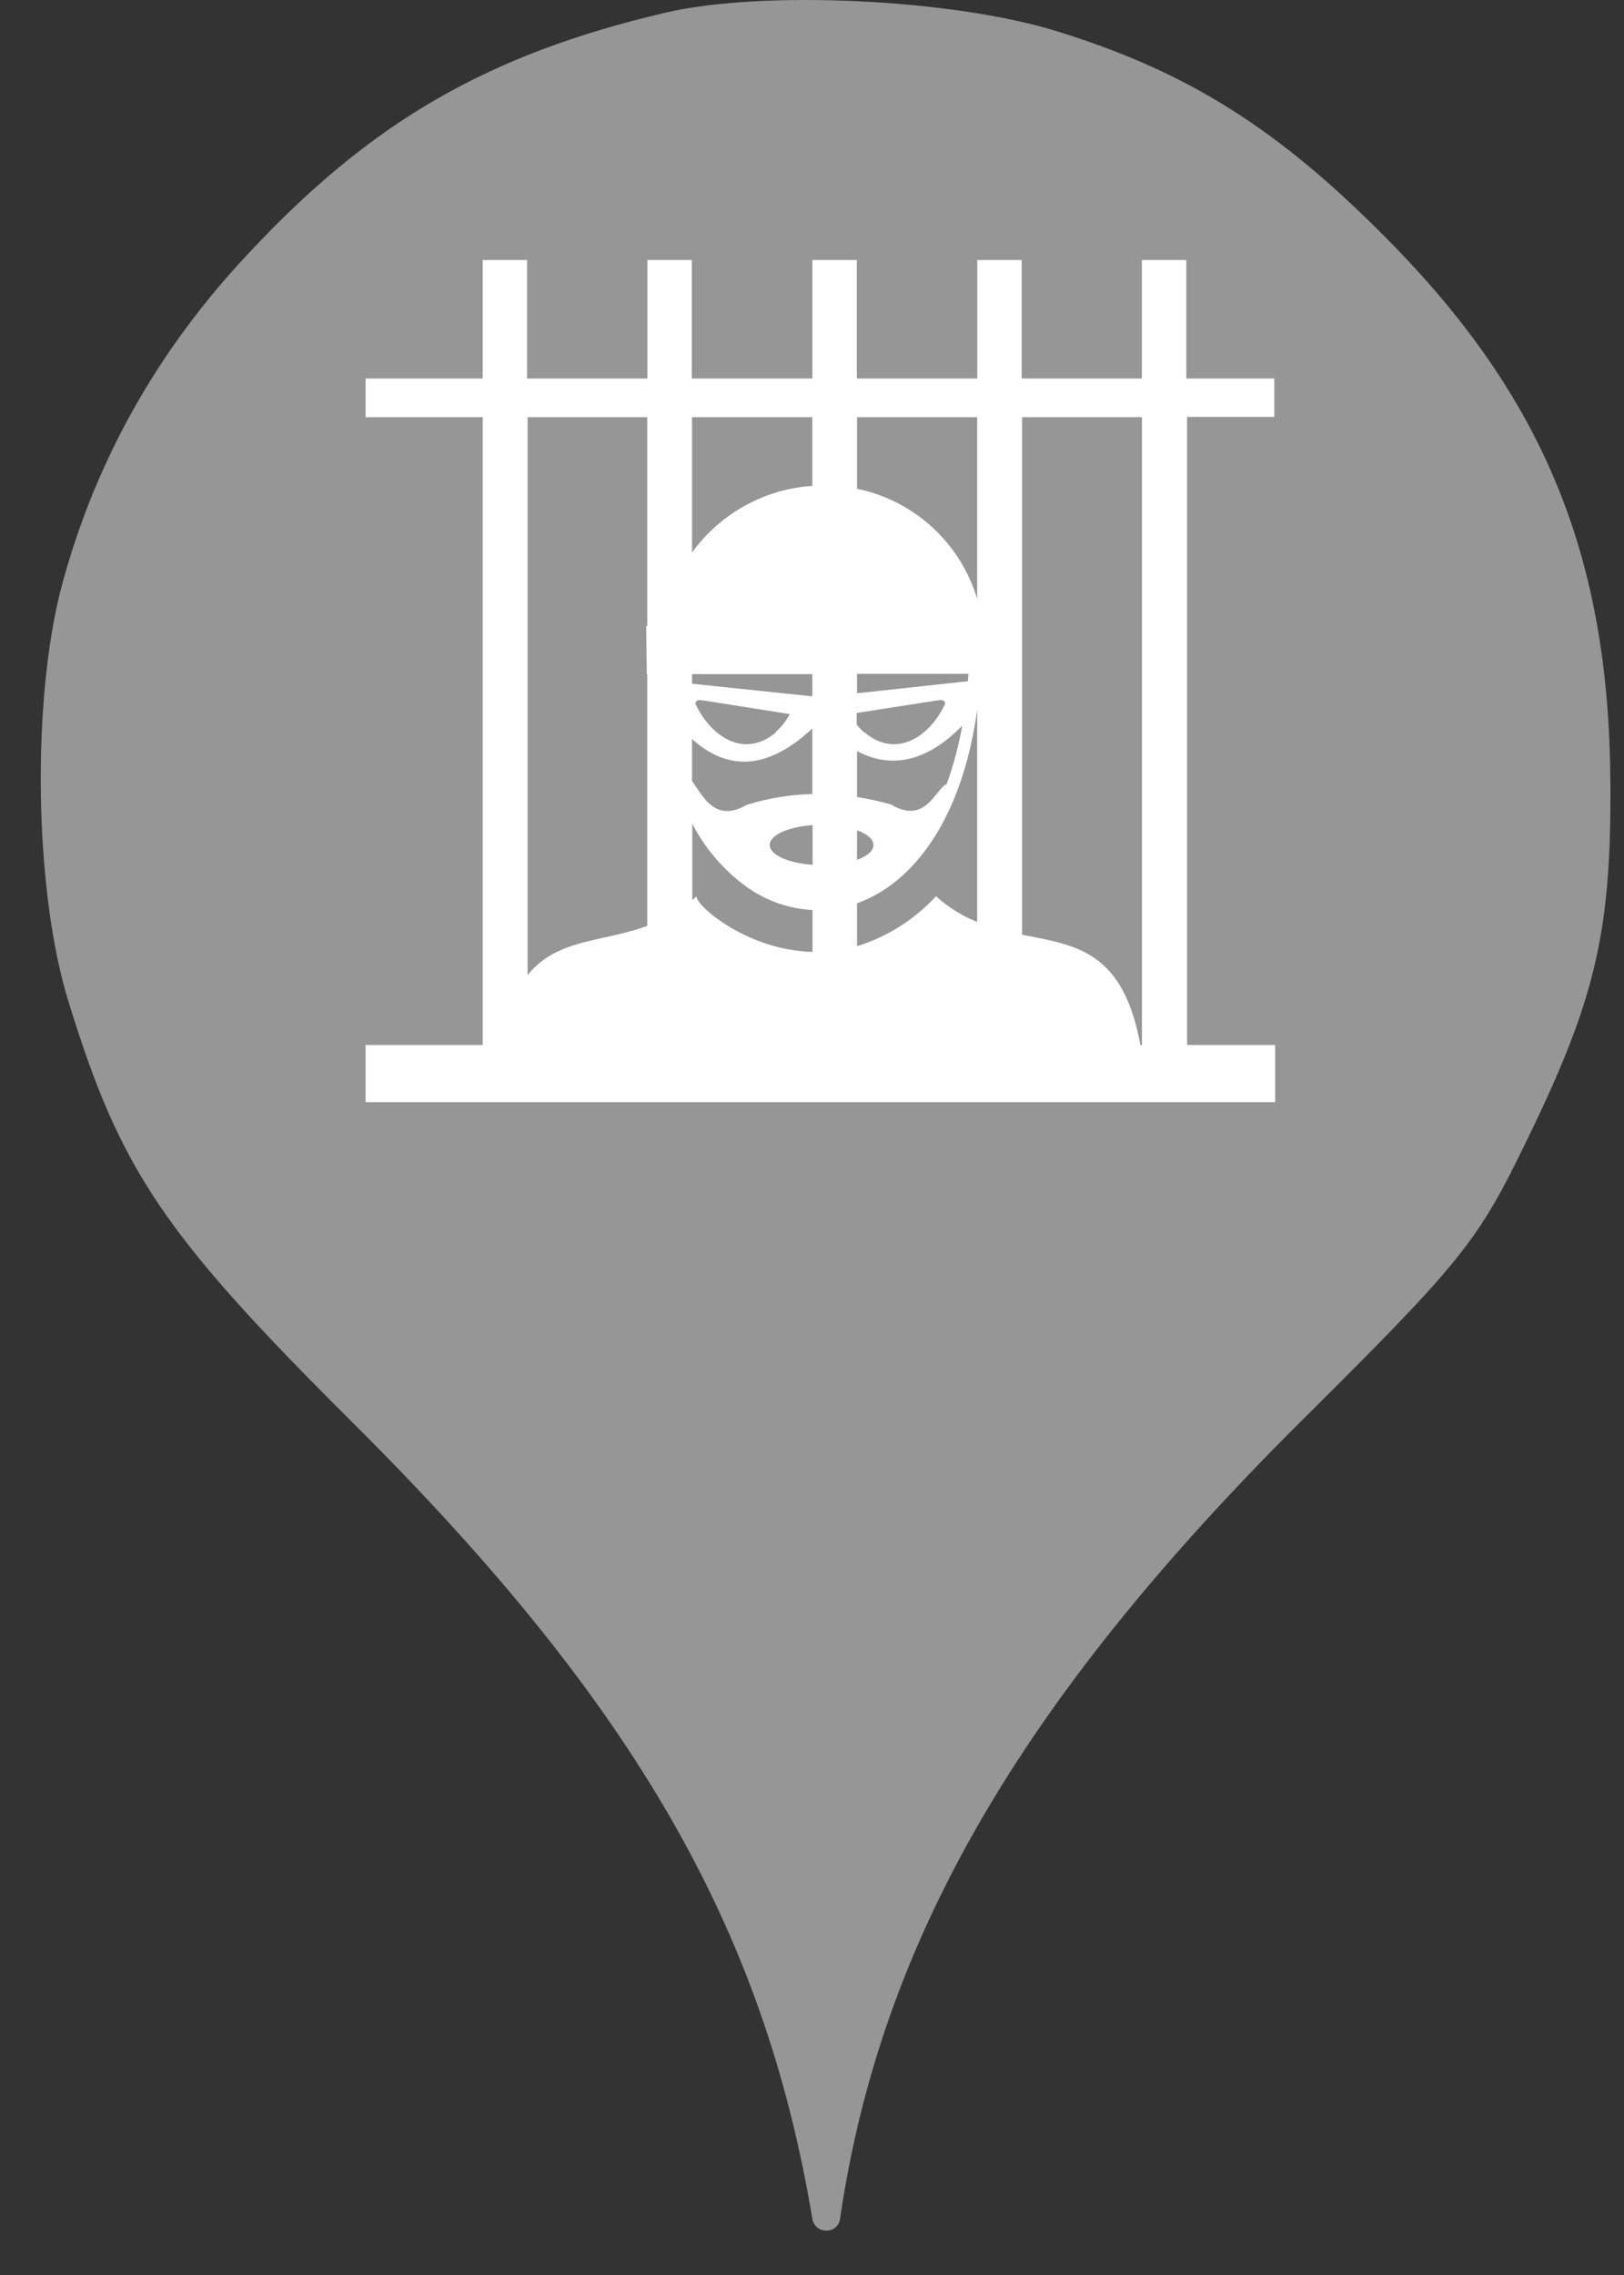 <svg width="25" height="35" viewBox="0 0 25 35" fill="none" xmlns="http://www.w3.org/2000/svg">
<rect x="0" y="0" width="25" height="35" fill="#333333" stroke="none"/>
<circle cx="12.628" cy="11.659" r="10" fill="white"/>
<path d="M3.812 3.913C5.714 1.869 7.51 0.838 10.23 0.198C11.741 -0.158 14.674 -0.016 16.274 0.482C18.283 1.104 19.67 1.975 21.341 3.664C23.759 6.1 24.772 8.553 24.79 12.037C24.808 14.331 24.559 15.38 23.51 17.531C22.745 19.113 22.514 19.398 20.008 21.886C15.688 26.189 13.554 29.886 12.932 34.135C12.898 34.379 12.546 34.378 12.505 34.135C11.759 29.655 9.75 26.189 5.447 21.904C2.514 18.989 1.856 18.011 1.056 15.415C0.523 13.709 0.487 10.758 0.95 9.015C1.465 7.095 2.425 5.389 3.812 3.913ZM7.43 5.823H5.628V6.418H7.431V16.077H5.628V16.957H19.63V16.077H18.274V6.414H19.617V5.823H18.262V4H17.578V5.823H15.728V4H15.044V5.823H13.19V4H12.506V5.823H10.65V4H9.966V5.823H8.114V4H7.43V5.823ZM9.957 10.37L9.947 9.633H9.964V6.418H8.122V15.002C8.43 14.617 8.845 14.525 9.3 14.424C9.515 14.376 9.739 14.327 9.964 14.244V10.37H9.957ZM10.657 12.673C10.656 12.671 10.655 12.669 10.653 12.667H10.657V12.673ZM10.657 12.673V13.847C10.68 13.829 10.702 13.808 10.725 13.788C10.685 13.903 11.473 14.617 12.508 14.645V14.001C12.139 13.981 11.783 13.855 11.483 13.637C11.137 13.384 10.854 13.054 10.657 12.673ZM13.573 13.713C13.453 13.787 13.326 13.849 13.193 13.897V14.557C13.659 14.412 14.078 14.147 14.409 13.788C14.595 13.957 14.81 14.091 15.043 14.184V10.917C14.844 12.364 14.265 13.282 13.573 13.713ZM14.352 8.112C14.678 8.411 14.917 8.792 15.043 9.216V6.418H13.193V7.519C13.626 7.609 14.026 7.813 14.352 8.112ZM11.465 7.781C11.785 7.604 12.14 7.499 12.505 7.475V6.418H10.653V8.5C10.868 8.204 11.145 7.958 11.465 7.781ZM15.87 14.406C15.825 14.398 15.779 14.389 15.734 14.379V6.418H17.579V16.08H17.556C17.3 14.689 16.63 14.557 15.87 14.406ZM12.505 10.713L10.653 10.519V10.371H12.505V10.713ZM14.902 10.48L13.193 10.666V10.663V10.367H14.91C14.902 10.408 14.902 10.444 14.902 10.48ZM14.813 11.164C14.814 11.163 14.815 11.163 14.815 11.162V11.15C14.815 11.155 14.814 11.16 14.813 11.164ZM13.193 11.555C13.739 11.845 14.288 11.702 14.813 11.164C14.759 11.47 14.679 11.77 14.574 12.062C14.525 12.082 14.478 12.14 14.425 12.207C14.287 12.379 14.104 12.607 13.714 12.376C13.543 12.327 13.369 12.289 13.193 12.262V11.555ZM10.653 11.369C11.238 11.899 11.862 11.809 12.505 11.207V12.216C12.163 12.224 11.823 12.28 11.496 12.382C11.066 12.632 10.869 12.336 10.722 12.115C10.698 12.079 10.675 12.046 10.653 12.016V11.369ZM13.188 11.147C13.222 11.191 13.26 11.231 13.302 11.267H13.309C13.787 11.671 14.295 11.345 14.533 10.861C14.536 10.855 14.539 10.849 14.541 10.844C14.552 10.823 14.559 10.812 14.533 10.787C14.51 10.765 14.474 10.77 14.442 10.775C14.429 10.777 14.417 10.779 14.406 10.779L13.188 10.969V11.147ZM12.157 10.986C12.102 11.093 12.026 11.188 11.935 11.267H11.945C11.468 11.671 10.96 11.345 10.722 10.861C10.719 10.855 10.716 10.85 10.714 10.845C10.703 10.823 10.697 10.812 10.722 10.787C10.744 10.765 10.779 10.77 10.811 10.775C10.824 10.777 10.836 10.779 10.847 10.779L12.157 10.986ZM13.446 13.001C13.446 12.911 13.349 12.83 13.193 12.773V13.229C13.349 13.17 13.446 13.091 13.446 13.001ZM11.85 12.999C11.85 13.152 12.134 13.279 12.509 13.305V12.694C12.134 12.72 11.85 12.847 11.85 12.999Z" fill="#969696"/>
</svg>
